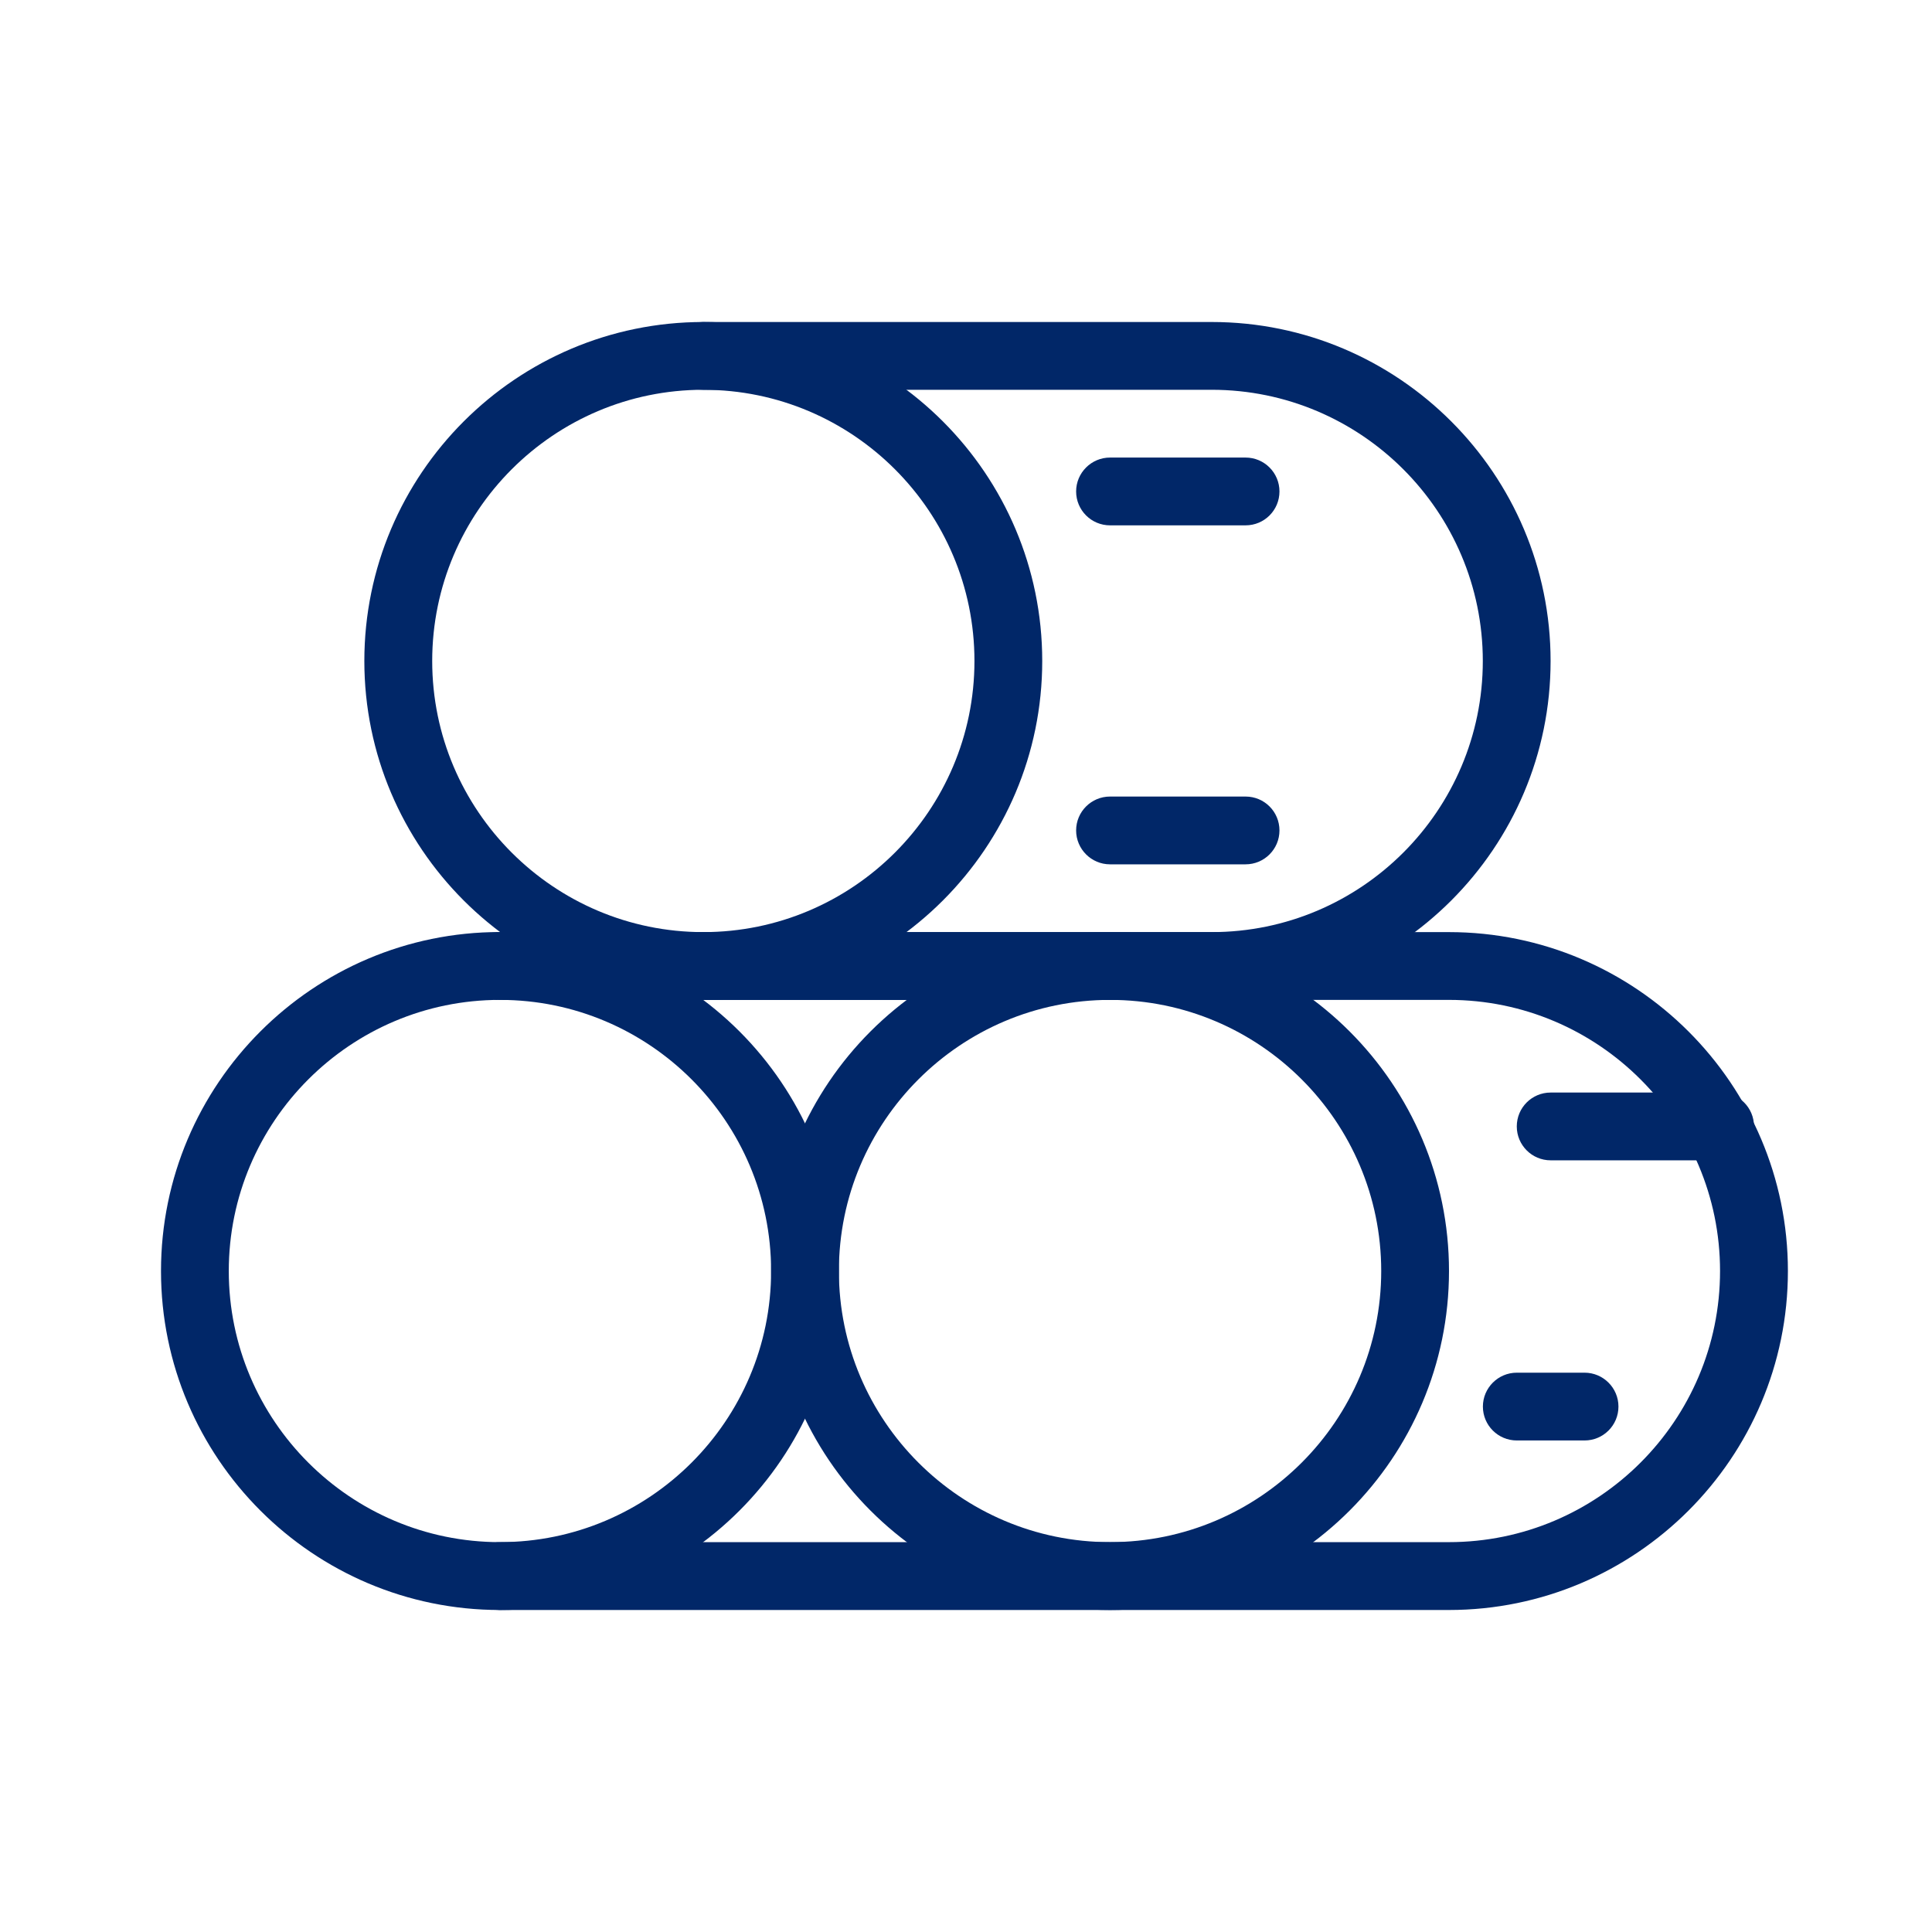 <svg width="24" height="24" viewBox="0 0 24 24" fill="none" xmlns="http://www.w3.org/2000/svg">
<path d="M6.211 20C3.889 20 2 18.111 2 15.789C2 13.467 3.889 11.578 6.211 11.578C8.532 11.578 10.421 13.467 10.421 15.789C10.421 18.111 8.532 20 6.211 20ZM6.211 12.421C4.353 12.421 2.842 13.932 2.842 15.789C2.842 17.646 4.353 19.157 6.211 19.157C8.068 19.157 9.579 17.646 9.579 15.789C9.579 13.932 8.068 12.421 6.211 12.421Z" fill="#012768"/>
<path d="M13.79 20C11.468 20 9.579 18.111 9.579 15.789C9.579 13.467 11.468 11.578 13.79 11.578C16.111 11.578 18 13.467 18 15.789C18 18.111 16.111 20 13.79 20ZM13.79 12.421C11.932 12.421 10.421 13.932 10.421 15.789C10.421 17.646 11.932 19.157 13.79 19.157C15.647 19.157 17.158 17.646 17.158 15.789C17.158 13.932 15.647 12.421 13.79 12.421Z" fill="#012768"/>
<path d="M17.999 20H6.21C5.978 20 5.789 19.811 5.789 19.578C5.789 19.346 5.978 19.157 6.21 19.157H17.999C19.856 19.157 21.367 17.646 21.367 15.789C21.367 13.932 19.856 12.421 17.999 12.421H6.21C5.978 12.421 5.789 12.232 5.789 12C5.789 11.767 5.978 11.579 6.21 11.579H17.999C20.321 11.579 22.21 13.467 22.21 15.789C22.21 18.111 20.321 20 17.999 20V20Z" fill="#012768"/>
<path d="M8.737 12.421C6.415 12.421 4.526 10.532 4.526 8.211C4.526 5.889 6.415 4 8.737 4C11.059 4 12.947 5.889 12.947 8.211C12.947 10.532 11.059 12.421 8.737 12.421ZM8.737 4.842C6.88 4.842 5.369 6.353 5.369 8.211C5.369 10.068 6.88 11.579 8.737 11.579C10.594 11.579 12.105 10.068 12.105 8.211C12.105 6.353 10.594 4.842 8.737 4.842Z" fill="#012768"/>
<path d="M15.052 12.421H8.736C8.504 12.421 8.315 12.232 8.315 12C8.315 11.768 8.504 11.579 8.736 11.579H15.052C16.909 11.579 18.42 10.068 18.42 8.211C18.42 6.353 16.909 4.842 15.052 4.842H8.736C8.504 4.842 8.315 4.654 8.315 4.421C8.315 4.189 8.504 4 8.736 4H15.052C17.374 4 19.262 5.889 19.262 8.211C19.262 10.533 17.374 12.421 15.052 12.421V12.421Z" fill="#012768"/>
<path d="M15.473 6.526H13.789C13.557 6.526 13.368 6.338 13.368 6.105C13.368 5.873 13.557 5.684 13.789 5.684H15.473C15.706 5.684 15.894 5.873 15.894 6.105C15.894 6.338 15.706 6.526 15.473 6.526Z" fill="#012768"/>
<path d="M15.473 10.737H13.789C13.557 10.737 13.368 10.548 13.368 10.316C13.368 10.083 13.557 9.895 13.789 9.895H15.473C15.706 9.895 15.894 10.083 15.894 10.316C15.894 10.548 15.706 10.737 15.473 10.737Z" fill="#012768"/>
<path d="M21.368 14.414H19.263C19.03 14.414 18.842 14.225 18.842 13.993C18.842 13.76 19.03 13.572 19.263 13.572H21.368C21.601 13.572 21.789 13.76 21.789 13.993C21.789 14.225 21.601 14.414 21.368 14.414Z" fill="#012768"/>
<path d="M19.684 17.894H18.842C18.61 17.894 18.421 17.706 18.421 17.473C18.421 17.241 18.61 17.052 18.842 17.052H19.684C19.916 17.052 20.105 17.241 20.105 17.473C20.105 17.706 19.916 17.894 19.684 17.894Z" fill="#012768"/>
</svg>
